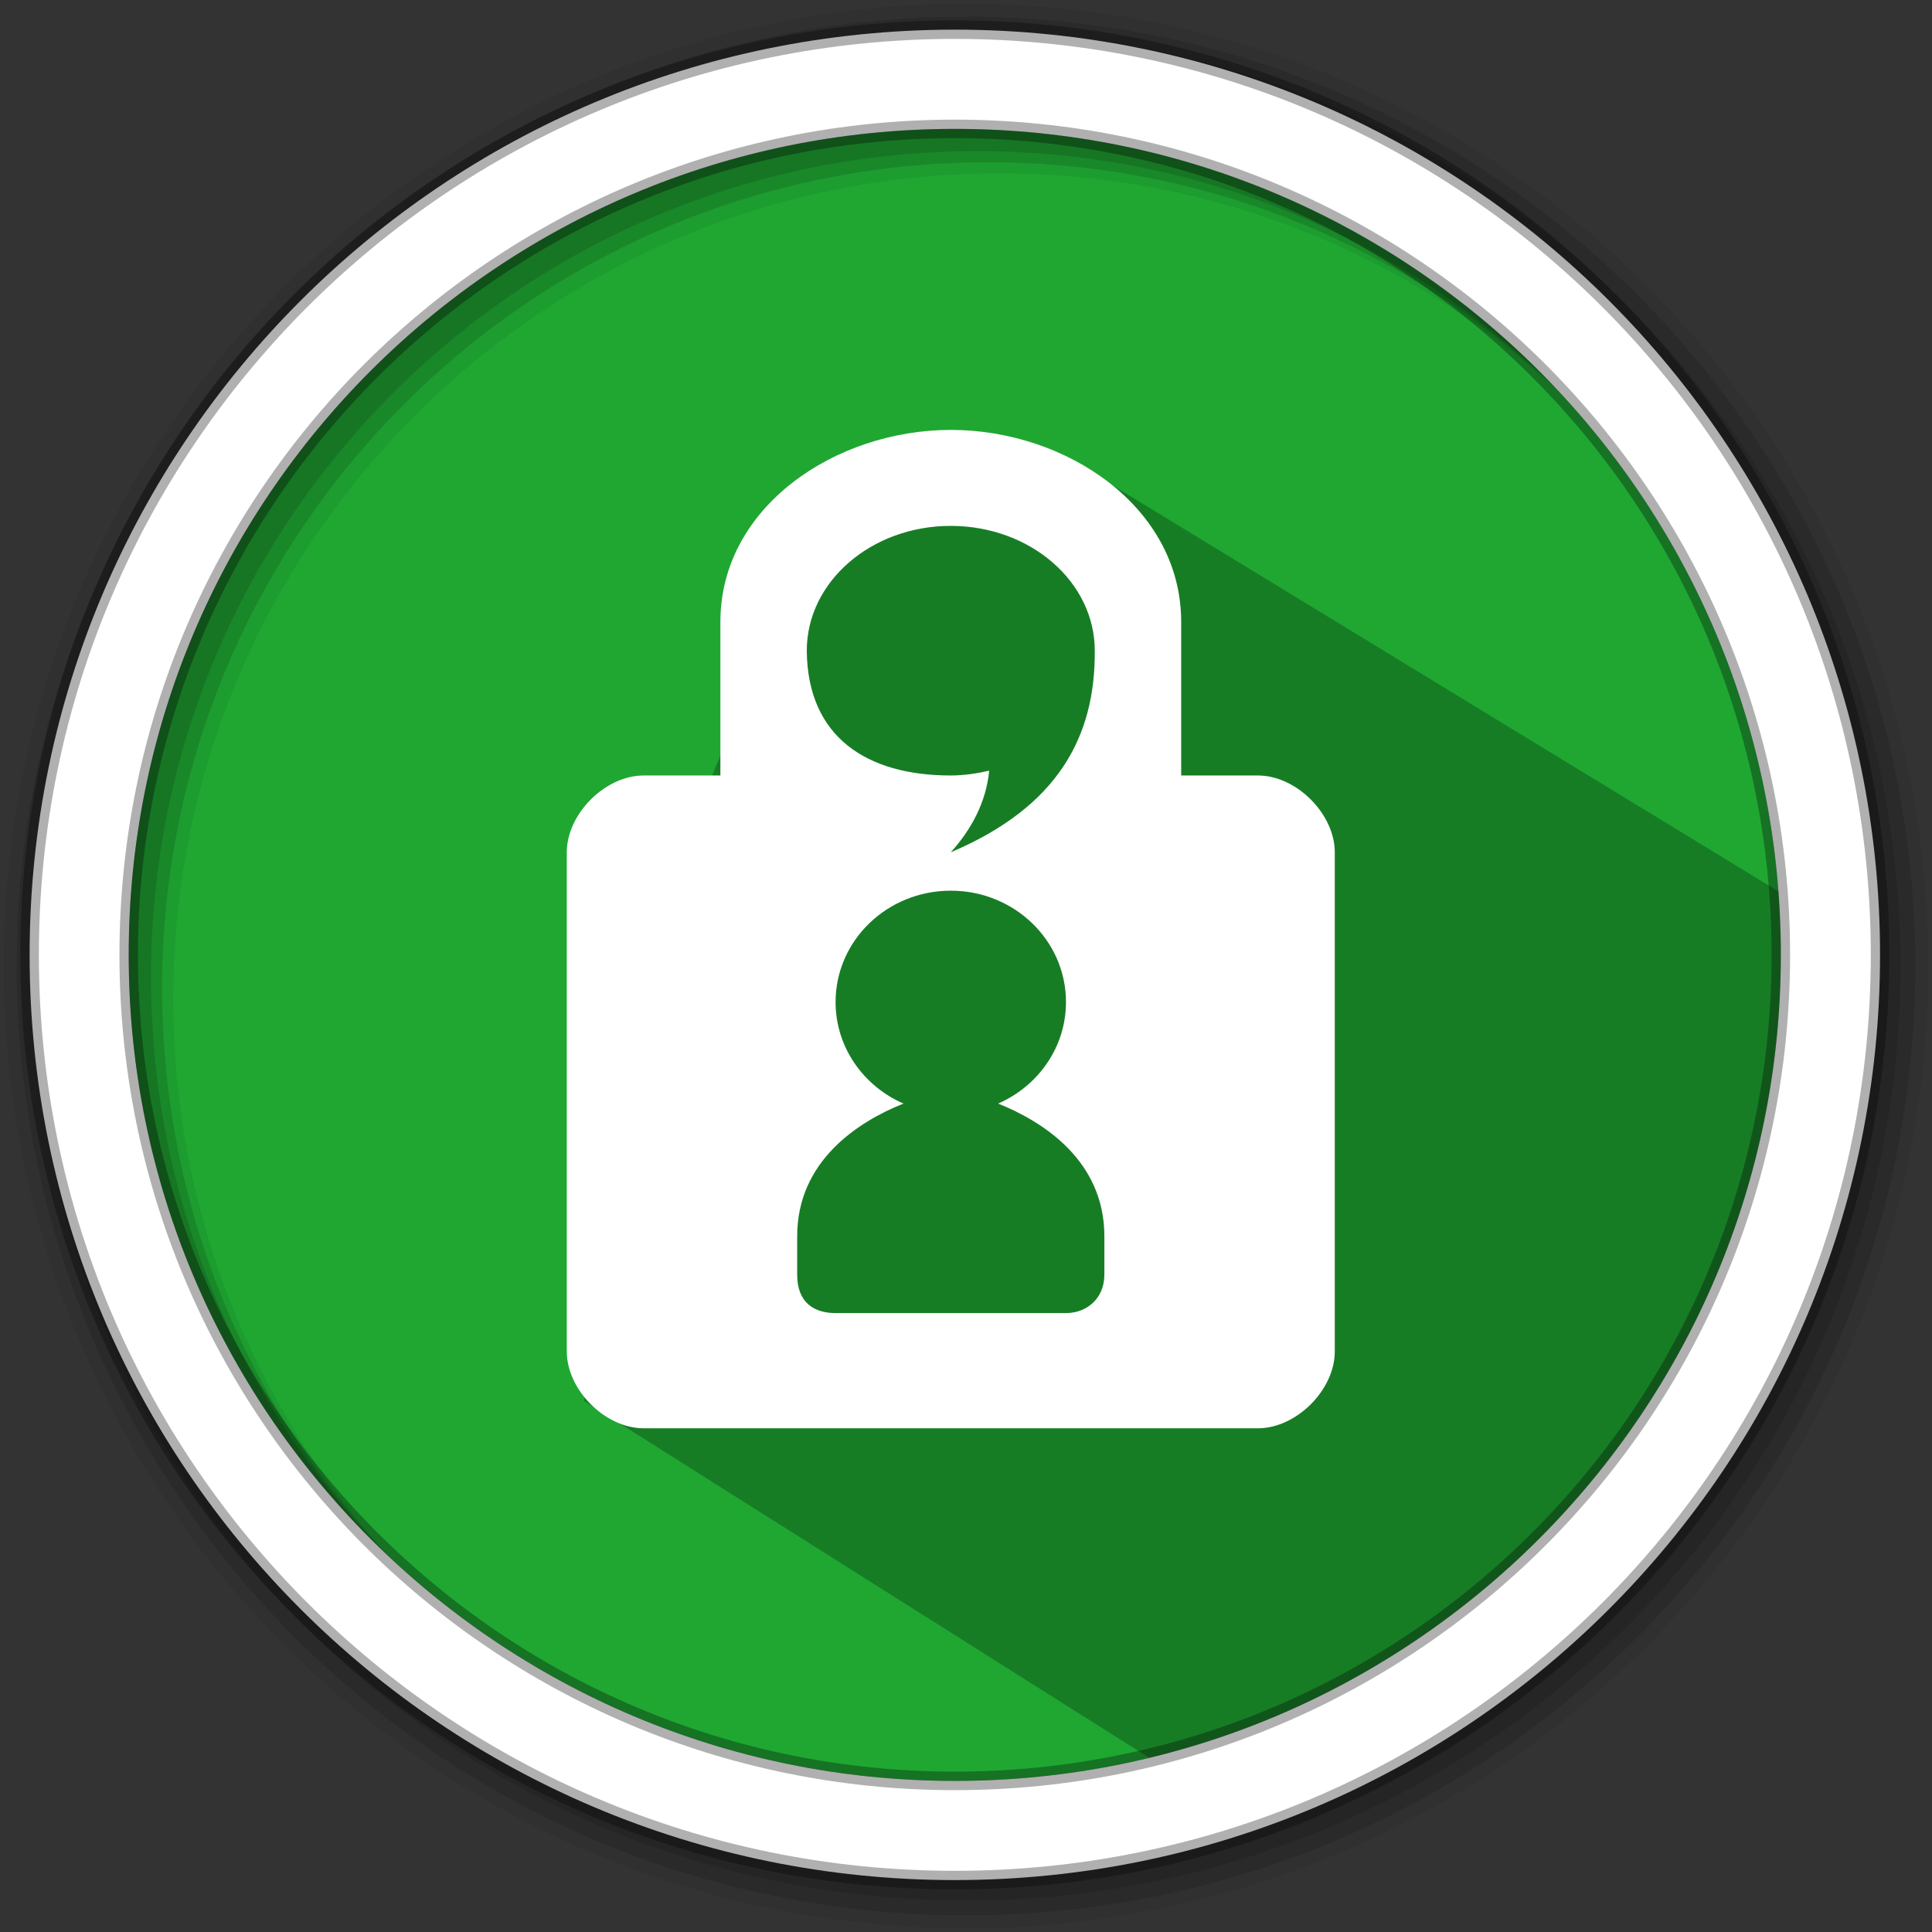 <?xml version="1.0" encoding="UTF-8" standalone="no"?>
<svg
   xmlns:dc="http://purl.org/dc/elements/1.1/"
   xmlns:cc="http://creativecommons.org/ns#"
   xmlns:rdf="http://www.w3.org/1999/02/22-rdf-syntax-ns#"
   xmlns:svg="http://www.w3.org/2000/svg"
   xmlns="http://www.w3.org/2000/svg"
   xmlns:sodipodi="http://sodipodi.sourceforge.net/DTD/sodipodi-0.dtd"
   xmlns:inkscape="http://www.inkscape.org/namespaces/inkscape"
   width="512"
   height="512"
   version="1.1"
   viewBox="0 0 512 512"
   id="svg20"
   sodipodi:docname="qtox.svg"
   inkscape:version="0.92.4 5da689c313, 2019-01-14">
  <rect x="0" y="0" width="512" height="512" fill="#333333" stroke="none"/>
  <defs
     id="defs24" />
  <sodipodi:namedview
     pagecolor="#ffffff"
     bordercolor="#666666"
     borderopacity="1"
     objecttolerance="10"
     gridtolerance="10"
     guidetolerance="10"
     inkscape:pageopacity="0"
     inkscape:pageshadow="2"
     inkscape:window-width="1920"
     inkscape:window-height="1021"
     id="namedview22"
     showgrid="false"
     inkscape:zoom="0.4609375"
     inkscape:cx="256"
     inkscape:cy="256"
     inkscape:window-x="0"
     inkscape:window-y="0"
     inkscape:window-maximized="1"
     inkscape:current-layer="svg20" />
  <g
     fill-rule="evenodd"
     id="g12">
    <path
       d="m471.95 253.05c0 120.9-98.01 218.9-218.9 218.9-120.9 0-218.9-98.01-218.9-218.9 0-120.9 98.01-218.9 218.9-218.9 120.9 0 218.9 98.01 218.9 218.9"
       fill="#1FA732"
       id="path2" />
    <path
       d="m256 1c-140.83 0-255 114.17-255 255s114.17 255 255 255 255-114.17 255-255-114.17-255-255-255m8.827 44.931c120.9 0 218.9 98 218.9 218.9s-98 218.9-218.9 218.9-218.93-98-218.93-218.9 98.03-218.9 218.93-218.9"
       fill-opacity=".067"
       id="path4" />
    <g
       fill-opacity=".129"
       id="g10">
      <path
         d="m256 4.433c-138.94 0-251.57 112.63-251.57 251.57s112.63 251.57 251.57 251.57 251.57-112.63 251.57-251.57-112.63-251.57-251.57-251.57m5.885 38.556c120.9 0 218.9 98 218.9 218.9s-98 218.9-218.9 218.9-218.93-98-218.93-218.9 98.03-218.9 218.93-218.9"
         id="path6" />
      <path
         d="m256 8.356c-136.77 0-247.64 110.87-247.64 247.64s110.87 247.64 247.64 247.64 247.64-110.87 247.64-247.64-110.87-247.64-247.64-247.64m2.942 31.691c120.9 0 218.9 98 218.9 218.9s-98 218.9-218.9 218.9-218.93-98-218.93-218.9 98.03-218.9 218.93-218.9"
         id="path8" />
    </g>
  </g>
  <path
     d="m280.62 119.94-36.318 2.301-19.124 5.759-1.113 0.934-4.193-4.193c-18.741 21.373-19.927 26.37-19.598 53.135l-17.219 41.147-23.583 35.568-4.656 116.7 149.81 94.591c81.235-15.571 193.92-90.771 167.14-229.37"
     opacity=".25"
     id="path14" />
  <path
     d="m253.04 7.859c-135.42 0-245.19 109.78-245.19 245.19 0 135.42 109.78 245.19 245.19 245.19 135.42 0 245.19-109.78 245.19-245.19 0-135.42-109.78-245.19-245.19-245.19zm0 26.297c120.9 0 218.9 98 218.9 218.9s-98 218.9-218.9 218.9-218.93-98-218.93-218.9 98.03-218.9 218.93-218.9z"
     fill="#ffffff"
     fill-rule="evenodd"
     stroke="#000000"
     stroke-opacity=".31"
     stroke-width="4.904"
     id="path16" />
  <path
     d="m251.97 113.93c-30.532 5e-3 -61.06 20.353-61.06 50.879v40.705h-20.351c-10.176 0-20.353 10.177-20.353 20.353v132.29c0 10.176 10.177 20.353 20.353 20.353h162.82c10.176 0 20.353-10.177 20.353-20.353v-132.29c0-10.176-10.177-20.353-20.353-20.353h-20.353v-40.705c0-30.532-30.531-50.883-61.058-50.879zm-4e-3 25.436c21.075 0 38.161 14.807 38.161 33.073 0.173 22.897-9.882 41.447-38.161 53.424 5.465-6.024 9.393-13.341 10.177-21.624-3.175 0.743-6.737 1.272-10.177 1.272-22.255 0-37.968-10.176-38.161-33.073 0-18.266 17.086-33.073 38.161-33.073zm0 96.674c16.867 0 30.53 13.206 30.53 29.511 0 11.983-7.384 22.284-17.991 26.907 12.003 4.794 28.166 15.183 28.166 35.167v10.177c0 6.218-4.568 10.177-10.175 10.177h-61.058c-5.678 0-10.177-2.738-10.177-10.177v-10.177c0-19.984 16.163-30.374 28.166-35.167-10.607-4.623-17.989-14.925-17.989-26.907 0-16.305 13.661-29.511 30.528-29.511z"
     fill="#f9f9f9"
     stroke-width=".52"
     id="path18"
     style="fill:#ffffff;fill-opacity:1" />
</svg>
